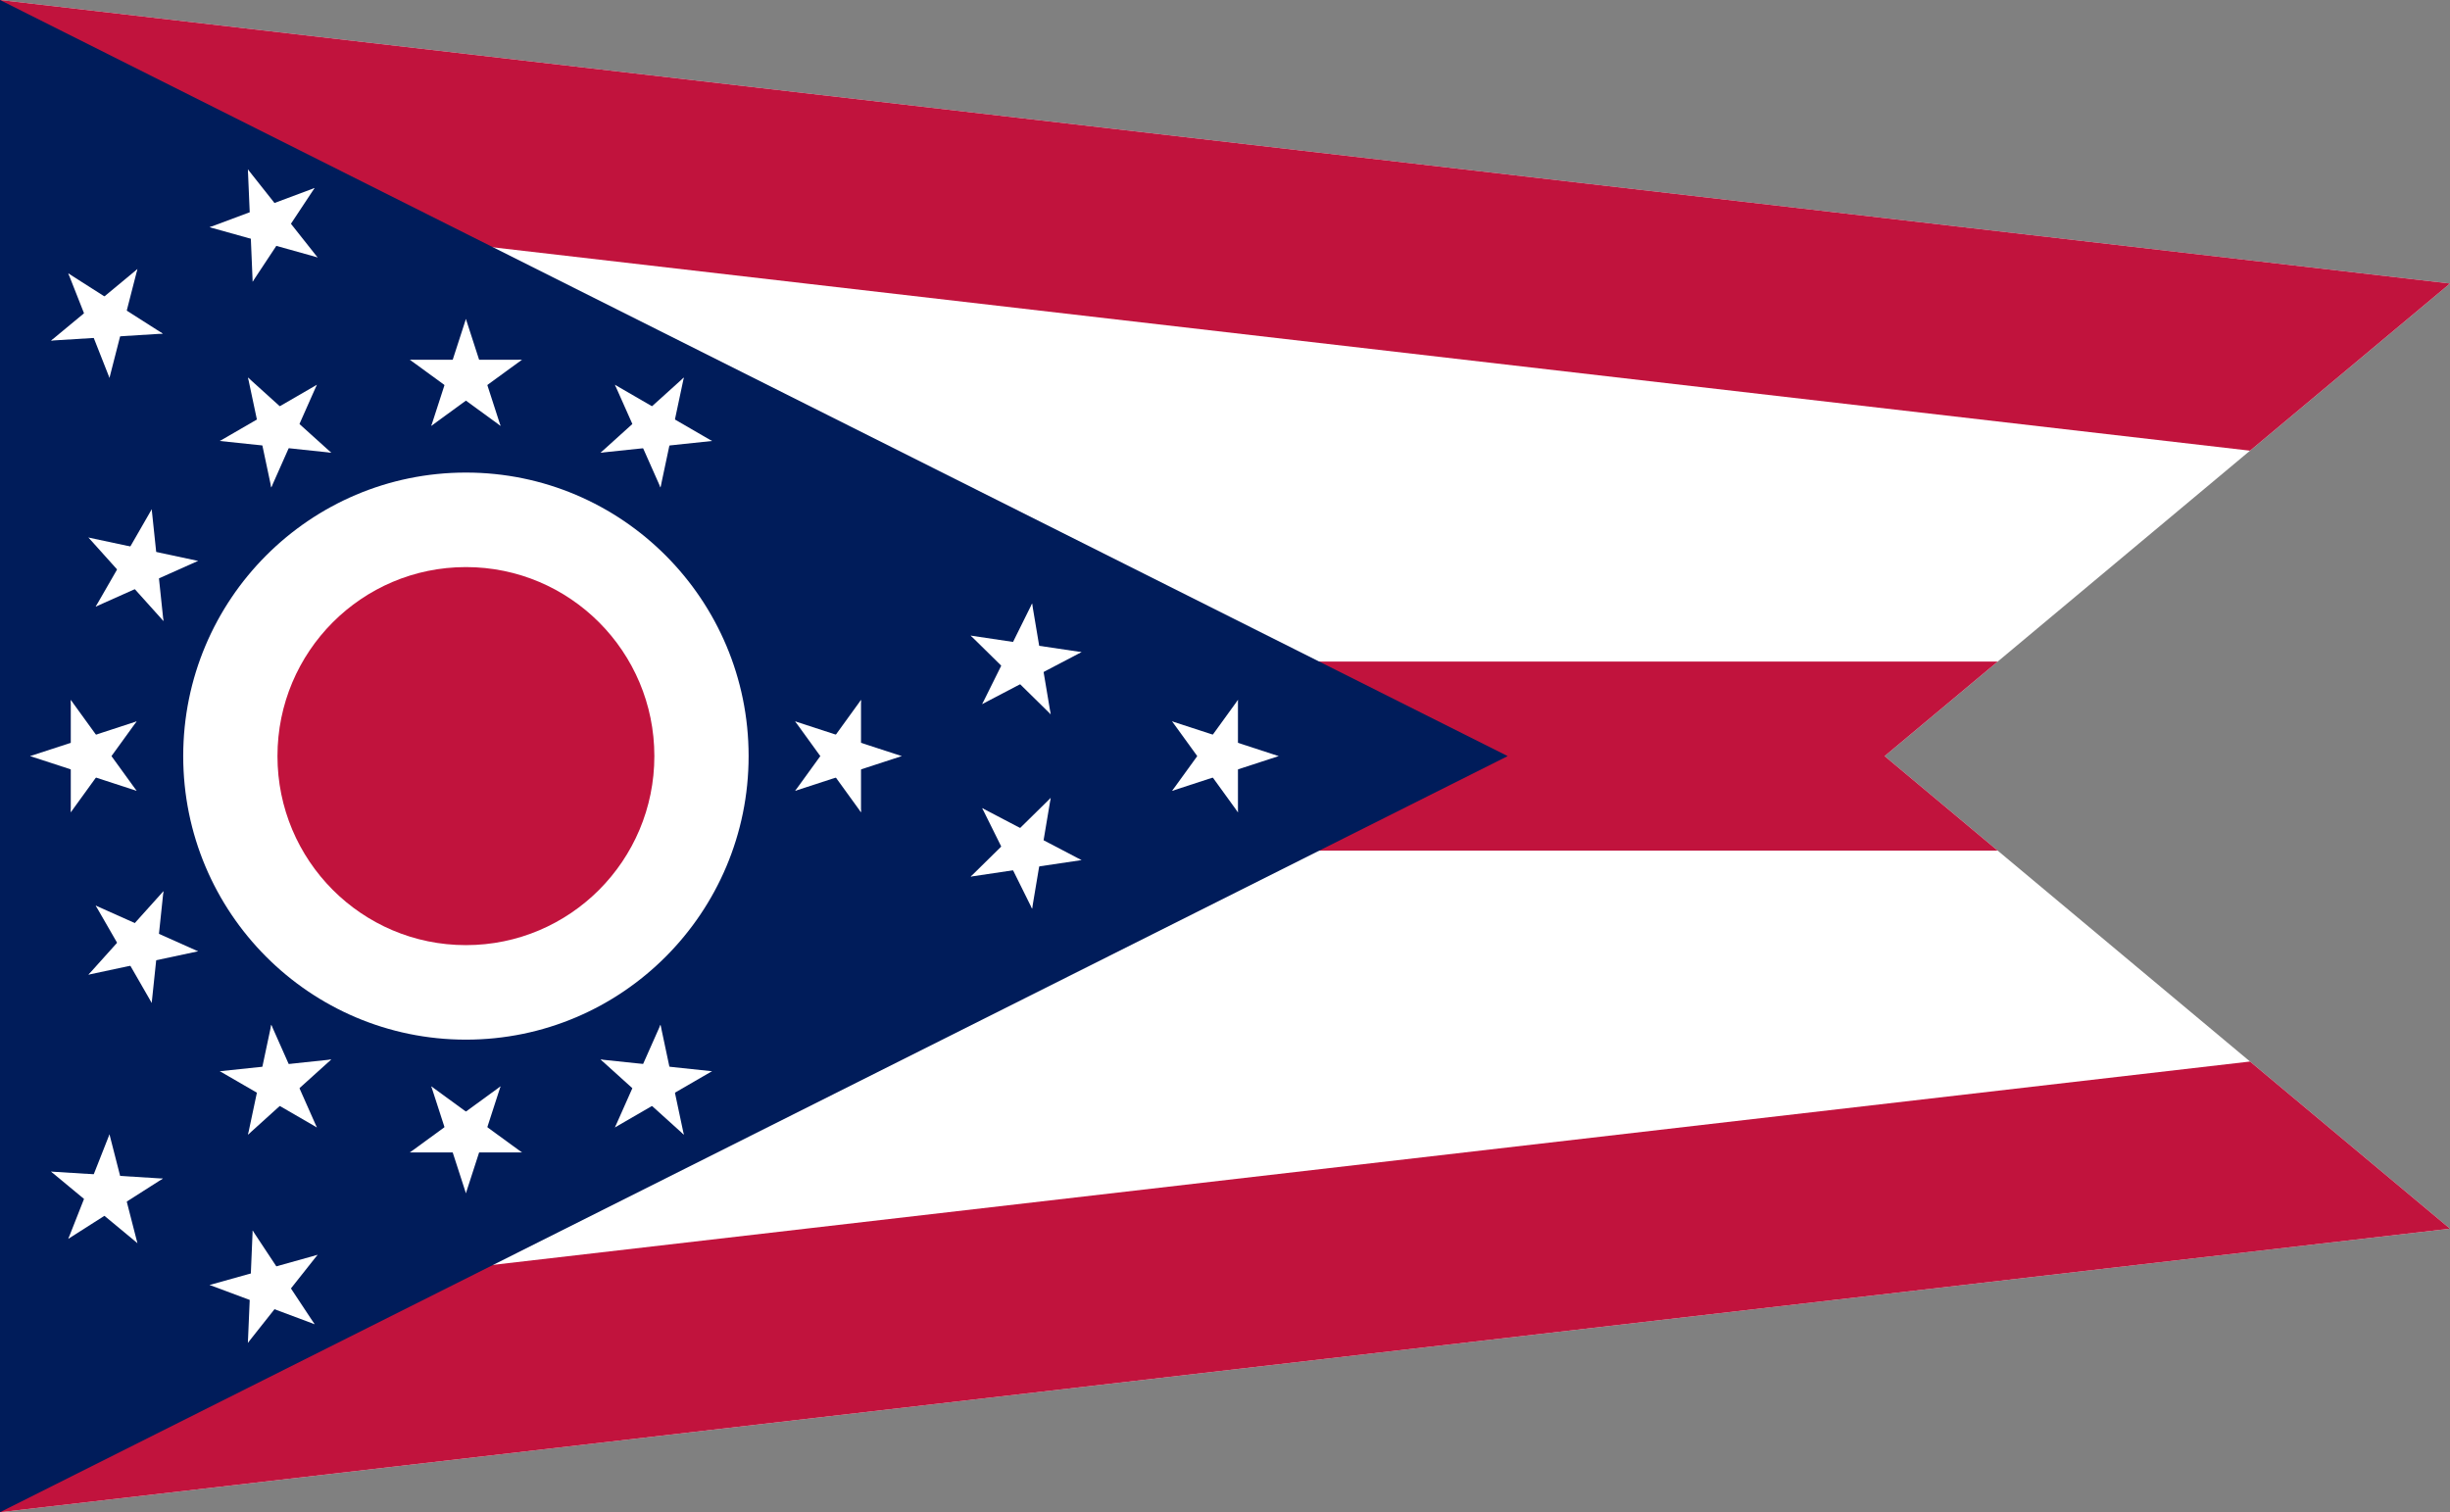 <svg xmlns="http://www.w3.org/2000/svg" xmlns:xlink="http://www.w3.org/1999/xlink" width="243pt" height="150pt" viewBox="0 0 243 150"><rect x="0" y="0" width="243" height="150" fill="#808080" stroke="none"/><defs><clipPath id="clip1"><path d="M0 150V0L243 28.125 186.922 75 243 121.875zm0 0"/></clipPath><clipPath id="clip2"><path d="M0 65H243V85H0zm0 0"/></clipPath><clipPath id="clip3"><path d="M0 150V0L243 28.125 186.922 75 243 121.875zm0 0"/></clipPath></defs><g id="surface1"><g clip-path="url(#clip1)" clip-rule="nonzero"><path style="fill-rule:nonzero;fill:#fff;fill-opacity:1;stroke-width:4;stroke-linecap:butt;stroke-linejoin:miter;stroke:#c1133d;stroke-opacity:1;stroke-miterlimit:4" d="M26 3 0 0V16l26-3" transform="matrix(9.346,0,0,9.375,0,0)"/></g><g clip-path="url(#clip2)" clip-rule="nonzero"><g clip-path="url(#clip3)" clip-rule="nonzero"><path style="fill:none;stroke-width:2;stroke-linecap:butt;stroke-linejoin:miter;stroke:#c1133d;stroke-opacity:1;stroke-miterlimit:4" d="M0 8H26" transform="matrix(9.346,0,0,9.375,0,0)"/></g></g><path style="stroke:none;fill-rule:nonzero;fill:#001c5a;fill-opacity:1" d="M0 0V150L149.539 75zM0 0"/><path style="stroke:none;fill-rule:nonzero;fill:#fff;fill-opacity:1" d="M74.25 75C74.25 90.531 61.695 103.125 46.211 103.125 30.727 103.125 18.172 90.531 18.172 75 18.172 59.469 30.727 46.875 46.211 46.875 61.695 46.875 74.25 59.469 74.25 75zm0 0"/><path style="stroke:none;fill-rule:nonzero;fill:#c1133d;fill-opacity:1" d="M64.902 75C64.902 85.355 56.535 93.75 46.211 93.75 35.887 93.75 27.52 85.355 27.52 75 27.52 64.645 35.887 56.25 46.211 56.25 56.535 56.25 64.902 64.645 64.902 75zm0 0"/><path style="stroke:none;fill-rule:nonzero;fill:#fff;fill-opacity:1" d="M46.211 31.641 44.406 37.215 47.07 38.082zm0 0"/><path style="stroke:none;fill-rule:nonzero;fill:#fff;fill-opacity:1" d="M46.211 31.641 48.016 37.215 45.348 38.082zm0 0"/><path style="stroke:none;fill-rule:nonzero;fill:#fff;fill-opacity:1" d="M51.766 35.688H45.926V38.5zm0 0"/><path style="stroke:none;fill-rule:nonzero;fill:#fff;fill-opacity:1" d="M51.766 35.688 47.039 39.133 45.391 36.859zm0 0"/><path style="stroke:none;fill-rule:nonzero;fill:#fff;fill-opacity:1" d="M40.656 35.688 45.379 39.133 47.027 36.859zm0 0"/><path style="stroke:none;fill-rule:nonzero;fill:#fff;fill-opacity:1" d="M40.656 35.688H46.496V38.5zm0 0"/><path style="stroke:none;fill-rule:nonzero;fill:#fff;fill-opacity:1" d="M49.645 42.242 47.84 36.668 45.172 37.535zm0 0"/><path style="stroke:none;fill-rule:nonzero;fill:#fff;fill-opacity:1" d="M49.645 42.242 44.918 38.797 46.566 36.52zm0 0"/><path style="stroke:none;fill-rule:nonzero;fill:#fff;fill-opacity:1" d="M42.777 42.242 47.504 38.797 45.855 36.52zm0 0"/><path style="stroke:none;fill-rule:nonzero;fill:#fff;fill-opacity:1" d="M42.777 42.242 44.582 36.668 47.25 37.535zm0 0"/><path style="stroke:none;fill-rule:nonzero;fill:#fff;fill-opacity:1" d="M67.824 37.449l-4.344 3.922L65.359 43.461zm0 0"/><path style="stroke:none;fill-rule:nonzero;fill:#fff;fill-opacity:1" d="M67.824 37.449 66.609 43.18 63.867 42.598zm0 0"/><path style="stroke:none;fill-rule:nonzero;fill:#fff;fill-opacity:1" d="M70.617 43.742 65.559 40.812 64.156 43.25zm0 0"/><path style="stroke:none;fill-rule:nonzero;fill:#fff;fill-opacity:1" d="M70.617 43.742 64.805 44.355 64.512 41.559zm0 0"/><path style="stroke:none;fill-rule:nonzero;fill:#fff;fill-opacity:1" d="M60.992 38.168 63.371 43.523 65.93 42.379zm0 0"/><path style="stroke:none;fill-rule:nonzero;fill:#fff;fill-opacity:1" d="M60.992 38.168 66.051 41.098 64.652 43.535zm0 0"/><path style="stroke:none;fill-rule:nonzero;fill:#fff;fill-opacity:1" d="M65.512 48.352 66.727 42.621 63.984 42.035zm0 0"/><path style="stroke:none;fill-rule:nonzero;fill:#fff;fill-opacity:1" d="M65.512 48.352 63.137 43 65.699 41.855zm0 0"/><path style="stroke:none;fill-rule:nonzero;fill:#fff;fill-opacity:1" d="M59.566 44.906 65.375 44.293 65.082 41.496zm0 0"/><path style="stroke:none;fill-rule:nonzero;fill:#fff;fill-opacity:1" d="M59.566 44.906 63.906 40.988 65.781 43.078zm0 0"/><path style="stroke:none;fill-rule:nonzero;fill:#fff;fill-opacity:1" d="M8.773 53.32 12.684 57.676 14.766 55.793zm0 0"/><path style="stroke:none;fill-rule:nonzero;fill:#fff;fill-opacity:1" d="M8.773 53.32l5.715 1.219L13.906 57.289zm0 0"/><path style="stroke:none;fill-rule:nonzero;fill:#fff;fill-opacity:1" d="M15.047 50.52 12.129 55.594 14.555 57zm0 0"/><path style="stroke:none;fill-rule:nonzero;fill:#fff;fill-opacity:1" d="M15.047 50.52 15.66 56.348 12.871 56.641zm0 0"/><path style="stroke:none;fill-rule:nonzero;fill:#fff;fill-opacity:1" d="M9.492 60.172 14.828 57.789 13.688 55.219zm0 0"/><path style="stroke:none;fill-rule:nonzero;fill:#fff;fill-opacity:1" d="M9.492 60.172 12.414 55.098 14.844 56.504zm0 0"/><path style="stroke:none;fill-rule:nonzero;fill:#fff;fill-opacity:1" d="M19.645 55.637l-5.715-1.219L13.348 57.172zm0 0"/><path style="stroke:none;fill-rule:nonzero;fill:#fff;fill-opacity:1" d="M19.645 55.637 14.309 58.02 13.168 55.453zm0 0"/><path style="stroke:none;fill-rule:nonzero;fill:#fff;fill-opacity:1" d="M16.211 61.602 15.598 55.777 12.812 56.07zm0 0"/><path style="stroke:none;fill-rule:nonzero;fill:#fff;fill-opacity:1" d="M16.211 61.602 12.301 57.25 14.387 55.367zm0 0"/><path style="stroke:none;fill-rule:nonzero;fill:#fff;fill-opacity:1" d="M24.598 37.449 25.812 43.18 28.555 42.598zm0 0"/><path style="stroke:none;fill-rule:nonzero;fill:#fff;fill-opacity:1" d="M24.598 37.449 28.938 41.371 27.062 43.461zm0 0"/><path style="stroke:none;fill-rule:nonzero;fill:#fff;fill-opacity:1" d="M31.426 38.168 26.367 41.098 27.77 43.535zm0 0"/><path style="stroke:none;fill-rule:nonzero;fill:#fff;fill-opacity:1" d="M31.426 38.168 29.051 43.523 26.488 42.379zm0 0"/><path style="stroke:none;fill-rule:nonzero;fill:#fff;fill-opacity:1" d="M21.805 43.742 27.613 44.355 27.906 41.559zm0 0"/><path style="stroke:none;fill-rule:nonzero;fill:#fff;fill-opacity:1" d="M21.805 43.742 26.863 40.812 28.266 43.25zm0 0"/><path style="stroke:none;fill-rule:nonzero;fill:#fff;fill-opacity:1" d="M32.855 44.906 28.512 40.988 26.637 43.078zm0 0"/><path style="stroke:none;fill-rule:nonzero;fill:#fff;fill-opacity:1" d="M32.855 44.906 27.043 44.293 27.336 41.496zm0 0"/><path style="stroke:none;fill-rule:nonzero;fill:#fff;fill-opacity:1" d="M26.906 48.352 29.281 43 26.723 41.855zm0 0"/><path style="stroke:none;fill-rule:nonzero;fill:#fff;fill-opacity:1" d="M26.906 48.352 25.691 42.621 28.434 42.035zm0 0"/><path style="stroke:none;fill-rule:nonzero;fill:#fff;fill-opacity:1" d="M6.773 27.117 8.922 32.566 11.527 31.531zm0 0"/><path style="stroke:none;fill-rule:nonzero;fill:#fff;fill-opacity:1" d="M6.773 27.117 11.703 30.258 10.199 32.633zm0 0"/><path style="stroke:none;fill-rule:nonzero;fill:#fff;fill-opacity:1" d="M13.629 26.688 9.125 30.422 10.91 32.59zm0 0"/><path style="stroke:none;fill-rule:nonzero;fill:#fff;fill-opacity:1" d="M13.629 26.688 12.172 32.363 9.457 31.66zm0 0"/><path style="stroke:none;fill-rule:nonzero;fill:#fff;fill-opacity:1" d="M5.062 33.785 10.891 33.422 10.719 30.617zm0 0"/><path style="stroke:none;fill-rule:nonzero;fill:#fff;fill-opacity:1" d="M5.062 33.785 9.566 30.055 11.352 32.223zm0 0"/><path style="stroke:none;fill-rule:nonzero;fill:#fff;fill-opacity:1" d="M16.152 33.094 11.223 29.953 9.719 32.324zm0 0"/><path style="stroke:none;fill-rule:nonzero;fill:#fff;fill-opacity:1" d="M16.152 33.094 10.32 33.457 10.148 30.652zm0 0"/><path style="stroke:none;fill-rule:nonzero;fill:#fff;fill-opacity:1" d="M10.859 37.48 12.312 31.809 9.598 31.105zm0 0"/><path style="stroke:none;fill-rule:nonzero;fill:#fff;fill-opacity:1" d="M10.859 37.48 8.711 32.031 11.32 31zm0 0"/><path style="stroke:none;fill-rule:nonzero;fill:#fff;fill-opacity:1" d="M24.586 16.801 24.836 22.656 27.637 22.535zm0 0"/><path style="stroke:none;fill-rule:nonzero;fill:#fff;fill-opacity:1" d="M24.586 16.801 28.219 21.391 26.023 23.141zm0 0"/><path style="stroke:none;fill-rule:nonzero;fill:#fff;fill-opacity:1" d="M31.203 18.648 25.727 20.695 26.707 23.332zm0 0"/><path style="stroke:none;fill-rule:nonzero;fill:#fff;fill-opacity:1" d="M31.203 18.648 27.973 23.531 25.637 21.977zm0 0"/><path style="stroke:none;fill-rule:nonzero;fill:#fff;fill-opacity:1" d="M20.789 22.539 26.418 24.113 27.172 21.402zm0 0"/><path style="stroke:none;fill-rule:nonzero;fill:#fff;fill-opacity:1" d="M20.789 22.539 26.266 20.496 27.242 23.129zm0 0"/><path style="stroke:none;fill-rule:nonzero;fill:#fff;fill-opacity:1" d="M31.496 25.531 27.863 20.941 25.668 22.691zm0 0"/><path style="stroke:none;fill-rule:nonzero;fill:#fff;fill-opacity:1" d="M31.496 25.531 25.867 23.957 26.621 21.25zm0 0"/><path style="stroke:none;fill-rule:nonzero;fill:#fff;fill-opacity:1" d="M25.059 27.938 28.289 23.055 25.953 21.5zm0 0"/><path style="stroke:none;fill-rule:nonzero;fill:#fff;fill-opacity:1" d="M25.059 27.938 24.812 22.082 27.613 21.961zm0 0"/><path style="stroke:none;fill-rule:nonzero;fill:#fff;fill-opacity:1" d="M8.773 96.68l5.715-1.219L13.906 92.711zm0 0"/><path style="stroke:none;fill-rule:nonzero;fill:#fff;fill-opacity:1" d="M8.773 96.68 12.684 92.324 14.766 94.207zm0 0"/><path style="stroke:none;fill-rule:nonzero;fill:#fff;fill-opacity:1" d="M9.492 89.828 12.414 94.902 14.844 93.496zm0 0"/><path style="stroke:none;fill-rule:nonzero;fill:#fff;fill-opacity:1" d="M9.492 89.828 14.828 92.211 13.688 94.781zm0 0"/><path style="stroke:none;fill-rule:nonzero;fill:#fff;fill-opacity:1" d="M15.047 99.48 15.66 93.652 12.871 93.359zm0 0"/><path style="stroke:none;fill-rule:nonzero;fill:#fff;fill-opacity:1" d="M15.047 99.48 12.129 94.406 14.555 93zm0 0"/><path style="stroke:none;fill-rule:nonzero;fill:#fff;fill-opacity:1" d="M16.211 88.398 12.301 92.75 14.387 94.633zm0 0"/><path style="stroke:none;fill-rule:nonzero;fill:#fff;fill-opacity:1" d="M16.211 88.398 15.598 94.223 12.812 93.93zm0 0"/><path style="stroke:none;fill-rule:nonzero;fill:#fff;fill-opacity:1" d="M19.645 94.363 14.309 91.98 13.168 94.547zm0 0"/><path style="stroke:none;fill-rule:nonzero;fill:#fff;fill-opacity:1" d="M19.645 94.363l-5.715 1.219L13.348 92.828zm0 0"/><path style="stroke:none;fill-rule:nonzero;fill:#fff;fill-opacity:1" d="M2.984 75 8.539 76.812 9.406 74.137zm0 0"/><path style="stroke:none;fill-rule:nonzero;fill:#fff;fill-opacity:1" d="M2.984 75 8.539 73.188 9.406 75.863zm0 0"/><path style="stroke:none;fill-rule:nonzero;fill:#fff;fill-opacity:1" d="M7.02 69.426v5.859H9.824zm0 0"/><path style="stroke:none;fill-rule:nonzero;fill:#fff;fill-opacity:1" d="M7.02 69.426 10.453 74.168 8.184 75.82zm0 0"/><path style="stroke:none;fill-rule:nonzero;fill:#fff;fill-opacity:1" d="M7.02 80.574 10.453 75.832 8.184 74.18zm0 0"/><path style="stroke:none;fill-rule:nonzero;fill:#fff;fill-opacity:1" d="M7.02 80.574V74.715H9.824zm0 0"/><path style="stroke:none;fill-rule:nonzero;fill:#fff;fill-opacity:1" d="M13.551 71.555l-5.555 1.812L8.863 76.043zm0 0"/><path style="stroke:none;fill-rule:nonzero;fill:#fff;fill-opacity:1" d="M13.551 71.555 10.117 76.297 7.848 74.645zm0 0"/><path style="stroke:none;fill-rule:nonzero;fill:#fff;fill-opacity:1" d="M13.551 78.445 10.117 73.703 7.848 75.355zm0 0"/><path style="stroke:none;fill-rule:nonzero;fill:#fff;fill-opacity:1" d="M13.551 78.445l-5.555-1.812L8.863 73.957zm0 0"/><path style="stroke:none;fill-rule:nonzero;fill:#fff;fill-opacity:1" d="M46.211 118.359 48.016 112.785 45.348 111.918zm0 0"/><path style="stroke:none;fill-rule:nonzero;fill:#fff;fill-opacity:1" d="M46.211 118.359 44.406 112.785 47.07 111.918zm0 0"/><path style="stroke:none;fill-rule:nonzero;fill:#fff;fill-opacity:1" d="M40.656 114.312H46.496V111.5zm0 0"/><path style="stroke:none;fill-rule:nonzero;fill:#fff;fill-opacity:1" d="M40.656 114.312 45.379 110.867 47.027 113.141zm0 0"/><path style="stroke:none;fill-rule:nonzero;fill:#fff;fill-opacity:1" d="M51.766 114.312 47.039 110.867 45.391 113.141zm0 0"/><path style="stroke:none;fill-rule:nonzero;fill:#fff;fill-opacity:1" d="M51.766 114.312H45.926V111.5zm0 0"/><path style="stroke:none;fill-rule:nonzero;fill:#fff;fill-opacity:1" d="M42.777 107.758 44.582 113.332 47.25 112.465zm0 0"/><path style="stroke:none;fill-rule:nonzero;fill:#fff;fill-opacity:1" d="M42.777 107.758 47.504 111.203 45.855 113.48zm0 0"/><path style="stroke:none;fill-rule:nonzero;fill:#fff;fill-opacity:1" d="M49.645 107.758 44.918 111.203 46.566 113.48zm0 0"/><path style="stroke:none;fill-rule:nonzero;fill:#fff;fill-opacity:1" d="M49.645 107.758 47.84 113.332 45.172 112.465zm0 0"/><path style="stroke:none;fill-rule:nonzero;fill:#fff;fill-opacity:1" d="M24.598 112.551 28.938 108.629 27.062 106.539zm0 0"/><path style="stroke:none;fill-rule:nonzero;fill:#fff;fill-opacity:1" d="M24.598 112.551 25.812 106.82 28.555 107.402zm0 0"/><path style="stroke:none;fill-rule:nonzero;fill:#fff;fill-opacity:1" d="M21.805 106.258 26.863 109.188 28.266 106.75zm0 0"/><path style="stroke:none;fill-rule:nonzero;fill:#fff;fill-opacity:1" d="M21.805 106.258 27.613 105.645 27.906 108.441zm0 0"/><path style="stroke:none;fill-rule:nonzero;fill:#fff;fill-opacity:1" d="M31.426 111.832 29.051 106.477 26.488 107.621zm0 0"/><path style="stroke:none;fill-rule:nonzero;fill:#fff;fill-opacity:1" d="M31.426 111.832 26.367 108.902 27.77 106.465zm0 0"/><path style="stroke:none;fill-rule:nonzero;fill:#fff;fill-opacity:1" d="M26.906 101.648 25.691 107.379 28.434 107.965zm0 0"/><path style="stroke:none;fill-rule:nonzero;fill:#fff;fill-opacity:1" d="M26.906 101.648 29.281 107 26.723 108.145zm0 0"/><path style="stroke:none;fill-rule:nonzero;fill:#fff;fill-opacity:1" d="M32.855 105.094 27.043 105.707 27.336 108.504zm0 0"/><path style="stroke:none;fill-rule:nonzero;fill:#fff;fill-opacity:1" d="M32.855 105.094 28.512 109.012 26.637 106.922zm0 0"/><path style="stroke:none;fill-rule:nonzero;fill:#fff;fill-opacity:1" d="M24.586 133.199 28.219 128.609 26.023 126.859zm0 0"/><path style="stroke:none;fill-rule:nonzero;fill:#fff;fill-opacity:1" d="M24.586 133.199 24.836 127.344 27.637 127.465zm0 0"/><path style="stroke:none;fill-rule:nonzero;fill:#fff;fill-opacity:1" d="M20.789 127.461 26.266 129.504 27.242 126.871zm0 0"/><path style="stroke:none;fill-rule:nonzero;fill:#fff;fill-opacity:1" d="M20.789 127.461 26.418 125.887 27.172 128.598zm0 0"/><path style="stroke:none;fill-rule:nonzero;fill:#fff;fill-opacity:1" d="M31.203 131.352 27.973 126.469 25.637 128.023zm0 0"/><path style="stroke:none;fill-rule:nonzero;fill:#fff;fill-opacity:1" d="M31.203 131.352 25.727 129.305 26.707 126.668zm0 0"/><path style="stroke:none;fill-rule:nonzero;fill:#fff;fill-opacity:1" d="M25.059 122.062 24.812 127.918 27.613 128.039zm0 0"/><path style="stroke:none;fill-rule:nonzero;fill:#fff;fill-opacity:1" d="M25.059 122.062 28.289 126.945 25.953 128.5zm0 0"/><path style="stroke:none;fill-rule:nonzero;fill:#fff;fill-opacity:1" d="M31.496 124.469 25.867 126.043 26.621 128.75zm0 0"/><path style="stroke:none;fill-rule:nonzero;fill:#fff;fill-opacity:1" d="M31.496 124.469 27.863 129.059 25.668 127.309zm0 0"/><path style="stroke:none;fill-rule:nonzero;fill:#fff;fill-opacity:1" d="M6.773 122.883 11.703 119.742 10.199 117.367zm0 0"/><path style="stroke:none;fill-rule:nonzero;fill:#fff;fill-opacity:1" d="M6.773 122.883 8.922 117.434 11.527 118.469zm0 0"/><path style="stroke:none;fill-rule:nonzero;fill:#fff;fill-opacity:1" d="M5.062 116.215 9.566 119.945 11.352 117.777zm0 0"/><path style="stroke:none;fill-rule:nonzero;fill:#fff;fill-opacity:1" d="M5.062 116.215 10.891 116.578 10.719 119.383zm0 0"/><path style="stroke:none;fill-rule:nonzero;fill:#fff;fill-opacity:1" d="M13.629 123.312 12.172 117.637 9.457 118.34zm0 0"/><path style="stroke:none;fill-rule:nonzero;fill:#fff;fill-opacity:1" d="M13.629 123.312 9.125 119.578 10.91 117.41zm0 0"/><path style="stroke:none;fill-rule:nonzero;fill:#fff;fill-opacity:1" d="M10.859 112.52 8.711 117.969 11.32 119zm0 0"/><path style="stroke:none;fill-rule:nonzero;fill:#fff;fill-opacity:1" d="M10.859 112.52l1.453 5.672L9.598 118.895zm0 0"/><path style="stroke:none;fill-rule:nonzero;fill:#fff;fill-opacity:1" d="M16.152 116.906 10.32 116.543 10.148 119.348zm0 0"/><path style="stroke:none;fill-rule:nonzero;fill:#fff;fill-opacity:1" d="M16.152 116.906 11.223 120.047 9.719 117.676zm0 0"/><path style="stroke:none;fill-rule:nonzero;fill:#fff;fill-opacity:1" d="M89.438 75 83.879 73.188 83.016 75.863zm0 0"/><path style="stroke:none;fill-rule:nonzero;fill:#fff;fill-opacity:1" d="M89.438 75 83.879 76.812 83.016 74.137zm0 0"/><path style="stroke:none;fill-rule:nonzero;fill:#fff;fill-opacity:1" d="M85.398 80.574V74.715H82.598zm0 0"/><path style="stroke:none;fill-rule:nonzero;fill:#fff;fill-opacity:1" d="M85.398 80.574 81.965 75.832 84.234 74.18zm0 0"/><path style="stroke:none;fill-rule:nonzero;fill:#fff;fill-opacity:1" d="M85.398 69.426 81.965 74.168 84.234 75.82zm0 0"/><path style="stroke:none;fill-rule:nonzero;fill:#fff;fill-opacity:1" d="M85.398 69.426v5.859H82.598zm0 0"/><path style="stroke:none;fill-rule:nonzero;fill:#fff;fill-opacity:1" d="M78.867 78.445 84.426 76.633 83.559 73.957zm0 0"/><path style="stroke:none;fill-rule:nonzero;fill:#fff;fill-opacity:1" d="M78.867 78.445 82.301 73.703 84.57 75.355zm0 0"/><path style="stroke:none;fill-rule:nonzero;fill:#fff;fill-opacity:1" d="M78.867 71.555 82.301 76.297 84.57 74.645zm0 0"/><path style="stroke:none;fill-rule:nonzero;fill:#fff;fill-opacity:1" d="M78.867 71.555 84.426 73.367 83.559 76.043zm0 0"/><path style="stroke:none;fill-rule:nonzero;fill:#fff;fill-opacity:1" d="M107.27 64.684l-5.781-.859L101.078 66.605zm0 0"/><path style="stroke:none;fill-rule:nonzero;fill:#fff;fill-opacity:1" d="M107.27 64.684 102.09 67.395 100.793 64.902zm0 0"/><path style="stroke:none;fill-rule:nonzero;fill:#fff;fill-opacity:1" d="M104.211 70.852 103.242 65.074 100.477 65.543zm0 0"/><path style="stroke:none;fill-rule:nonzero;fill:#fff;fill-opacity:1" d="M104.211 70.852 100.039 66.75 102.004 64.742zm0 0"/><path style="stroke:none;fill-rule:nonzero;fill:#fff;fill-opacity:1" d="M102.367 59.863 99.766 65.109 102.273 66.359zm0 0"/><path style="stroke:none;fill-rule:nonzero;fill:#fff;fill-opacity:1" d="M102.367 59.863 103.336 65.641 100.57 66.105zm0 0"/><path style="stroke:none;fill-rule:nonzero;fill:#fff;fill-opacity:1" d="M97.418 69.84 102.598 67.129 101.301 64.637zm0 0"/><path style="stroke:none;fill-rule:nonzero;fill:#fff;fill-opacity:1" d="M97.418 69.84 100.02 64.594 102.531 65.848zm0 0"/><path style="stroke:none;fill-rule:nonzero;fill:#fff;fill-opacity:1" d="M96.277 63.047 100.449 67.152 102.41 65.145zm0 0"/><path style="stroke:none;fill-rule:nonzero;fill:#fff;fill-opacity:1" d="M96.277 63.047 102.055 63.91 101.645 66.691zm0 0"/><path style="stroke:none;fill-rule:nonzero;fill:#fff;fill-opacity:1" d="M107.27 85.316 102.09 82.605 100.793 85.098zm0 0"/><path style="stroke:none;fill-rule:nonzero;fill:#fff;fill-opacity:1" d="M107.27 85.316l-5.781.859L101.078 83.395zm0 0"/><path style="stroke:none;fill-rule:nonzero;fill:#fff;fill-opacity:1" d="M102.367 90.137 103.336 84.359 100.57 83.895zm0 0"/><path style="stroke:none;fill-rule:nonzero;fill:#fff;fill-opacity:1" d="M102.367 90.137 99.766 84.891 102.273 83.641zm0 0"/><path style="stroke:none;fill-rule:nonzero;fill:#fff;fill-opacity:1" d="M104.211 79.148 100.039 83.25 102.004 85.258zm0 0"/><path style="stroke:none;fill-rule:nonzero;fill:#fff;fill-opacity:1" d="M104.211 79.148 103.242 84.926 100.477 84.457zm0 0"/><path style="stroke:none;fill-rule:nonzero;fill:#fff;fill-opacity:1" d="M96.277 86.953 102.055 86.09 101.645 83.309zm0 0"/><path style="stroke:none;fill-rule:nonzero;fill:#fff;fill-opacity:1" d="M96.277 86.953 100.449 82.848 102.41 84.855zm0 0"/><path style="stroke:none;fill-rule:nonzero;fill:#fff;fill-opacity:1" d="M97.418 80.16 100.02 85.406 102.531 84.152zm0 0"/><path style="stroke:none;fill-rule:nonzero;fill:#fff;fill-opacity:1" d="M97.418 80.16 102.598 82.871 101.301 85.363zm0 0"/><path style="stroke:none;fill-rule:nonzero;fill:#fff;fill-opacity:1" d="M67.824 112.551 66.609 106.82 63.867 107.402zm0 0"/><path style="stroke:none;fill-rule:nonzero;fill:#fff;fill-opacity:1" d="M67.824 112.551l-4.344-3.922L65.359 106.539zm0 0"/><path style="stroke:none;fill-rule:nonzero;fill:#fff;fill-opacity:1" d="M60.992 111.832 66.051 108.902 64.652 106.465zm0 0"/><path style="stroke:none;fill-rule:nonzero;fill:#fff;fill-opacity:1" d="M60.992 111.832 63.371 106.477 65.93 107.621zm0 0"/><path style="stroke:none;fill-rule:nonzero;fill:#fff;fill-opacity:1" d="M70.617 106.258 64.805 105.645 64.512 108.441zm0 0"/><path style="stroke:none;fill-rule:nonzero;fill:#fff;fill-opacity:1" d="M70.617 106.258 65.559 109.188 64.156 106.75zm0 0"/><path style="stroke:none;fill-rule:nonzero;fill:#fff;fill-opacity:1" d="M59.566 105.094 63.906 109.012 65.781 106.922zm0 0"/><path style="stroke:none;fill-rule:nonzero;fill:#fff;fill-opacity:1" d="M59.566 105.094 65.375 105.707 65.082 108.504zm0 0"/><path style="stroke:none;fill-rule:nonzero;fill:#fff;fill-opacity:1" d="M65.512 101.648 63.137 107 65.699 108.145zm0 0"/><path style="stroke:none;fill-rule:nonzero;fill:#fff;fill-opacity:1" d="M65.512 101.648 66.727 107.379 63.984 107.965zm0 0"/><path style="stroke:none;fill-rule:nonzero;fill:#fff;fill-opacity:1" d="M126.82 75 121.266 73.188 120.398 75.863zm0 0"/><path style="stroke:none;fill-rule:nonzero;fill:#fff;fill-opacity:1" d="M126.82 75 121.266 76.812 120.398 74.137zm0 0"/><path style="stroke:none;fill-rule:nonzero;fill:#fff;fill-opacity:1" d="M122.785 80.574V74.715H119.98zm0 0"/><path style="stroke:none;fill-rule:nonzero;fill:#fff;fill-opacity:1" d="M122.785 80.574 119.352 75.832 121.617 74.18zm0 0"/><path style="stroke:none;fill-rule:nonzero;fill:#fff;fill-opacity:1" d="M122.785 69.426 119.352 74.168 121.617 75.82zm0 0"/><path style="stroke:none;fill-rule:nonzero;fill:#fff;fill-opacity:1" d="M122.785 69.426v5.859H119.98zm0 0"/><path style="stroke:none;fill-rule:nonzero;fill:#fff;fill-opacity:1" d="M116.254 78.445 121.809 76.633 120.941 73.957zm0 0"/><path style="stroke:none;fill-rule:nonzero;fill:#fff;fill-opacity:1" d="M116.254 78.445 119.688 73.703 121.957 75.355zm0 0"/><path style="stroke:none;fill-rule:nonzero;fill:#fff;fill-opacity:1" d="M116.254 71.555 119.688 76.297 121.957 74.645zm0 0"/><path style="stroke:none;fill-rule:nonzero;fill:#fff;fill-opacity:1" d="M116.254 71.555 121.809 73.367 120.941 76.043zm0 0"/></g></svg>